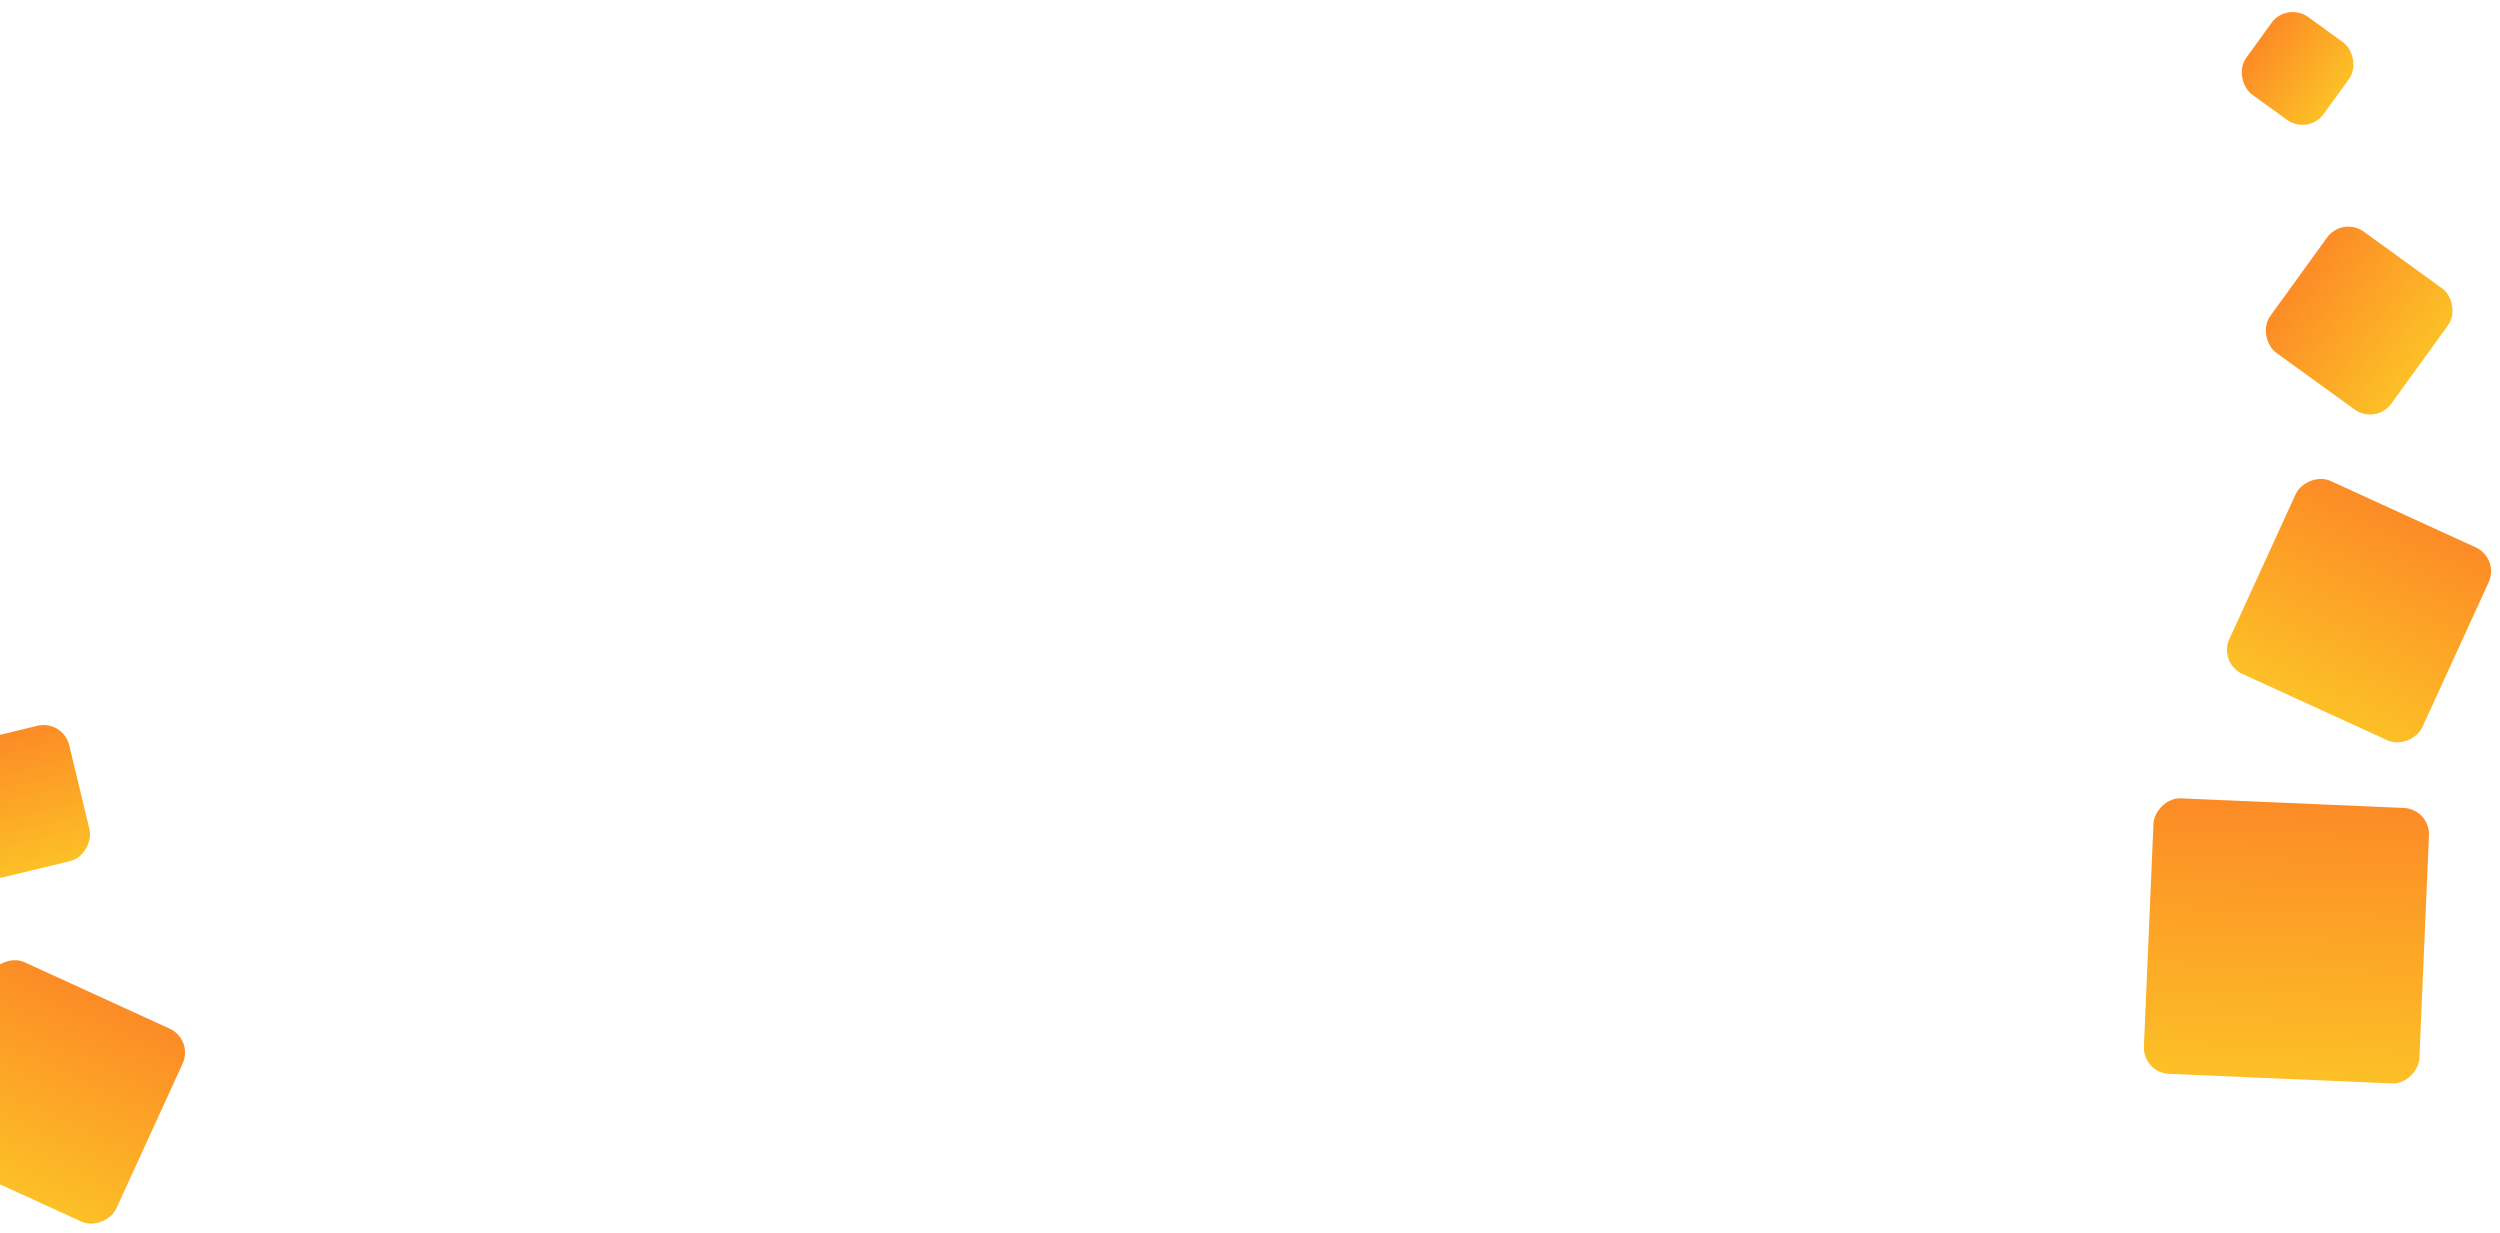 <svg width="1427" height="704" viewBox="0 0 1427 704" fill="none" xmlns="http://www.w3.org/2000/svg">
<rect width="121.137" height="121.137" rx="15" transform="matrix(0.909 0.416 0.416 -0.909 -50 653.133)" fill="url(#paint0_linear_463_2095)"/>
<rect width="79.474" height="79.474" rx="15" transform="matrix(0.972 -0.234 -0.234 -0.972 -22.658 506.608)" fill="url(#paint1_linear_463_2095)"/>
<rect width="121.137" height="121.137" rx="15" transform="matrix(0.909 0.416 0.416 -0.909 1266.28 378.413)" fill="url(#paint2_linear_463_2095)"/>
<rect width="157.407" height="157.407" rx="15" transform="matrix(0.999 0.043 0.043 -0.999 1223.09 612.3)" fill="url(#paint3_linear_463_2095)"/>
<rect width="85.316" height="85.316" rx="15" transform="matrix(0.586 -0.81 -0.81 -0.586 1356.18 242.535)" fill="url(#paint4_linear_463_2095)"/>
<rect width="54.638" height="54.638" rx="15" transform="matrix(0.586 -0.81 -0.81 -0.586 1317.59 77.203)" fill="url(#paint5_linear_463_2095)"/>
<defs>
<linearGradient id="paint0_linear_463_2095" x1="60.568" y1="0" x2="60.568" y2="121.137" gradientUnits="userSpaceOnUse">
<stop stop-color="#FCC026"/>
<stop offset="1" stop-color="#FC8B26"/>
</linearGradient>
<linearGradient id="paint1_linear_463_2095" x1="39.737" y1="0" x2="39.737" y2="79.474" gradientUnits="userSpaceOnUse">
<stop stop-color="#FCC026"/>
<stop offset="1" stop-color="#FC8B26"/>
</linearGradient>
<linearGradient id="paint2_linear_463_2095" x1="60.568" y1="0" x2="60.568" y2="121.137" gradientUnits="userSpaceOnUse">
<stop stop-color="#FCC026"/>
<stop offset="1" stop-color="#FC8B26"/>
</linearGradient>
<linearGradient id="paint3_linear_463_2095" x1="78.704" y1="0" x2="78.704" y2="157.407" gradientUnits="userSpaceOnUse">
<stop stop-color="#FCC026"/>
<stop offset="1" stop-color="#FC8B26"/>
</linearGradient>
<linearGradient id="paint4_linear_463_2095" x1="42.658" y1="0" x2="42.658" y2="85.316" gradientUnits="userSpaceOnUse">
<stop stop-color="#FCC026"/>
<stop offset="1" stop-color="#FC8B26"/>
</linearGradient>
<linearGradient id="paint5_linear_463_2095" x1="27.319" y1="0" x2="27.319" y2="54.638" gradientUnits="userSpaceOnUse">
<stop stop-color="#FCC026"/>
<stop offset="1" stop-color="#FC8B26"/>
</linearGradient>
</defs>
</svg>
